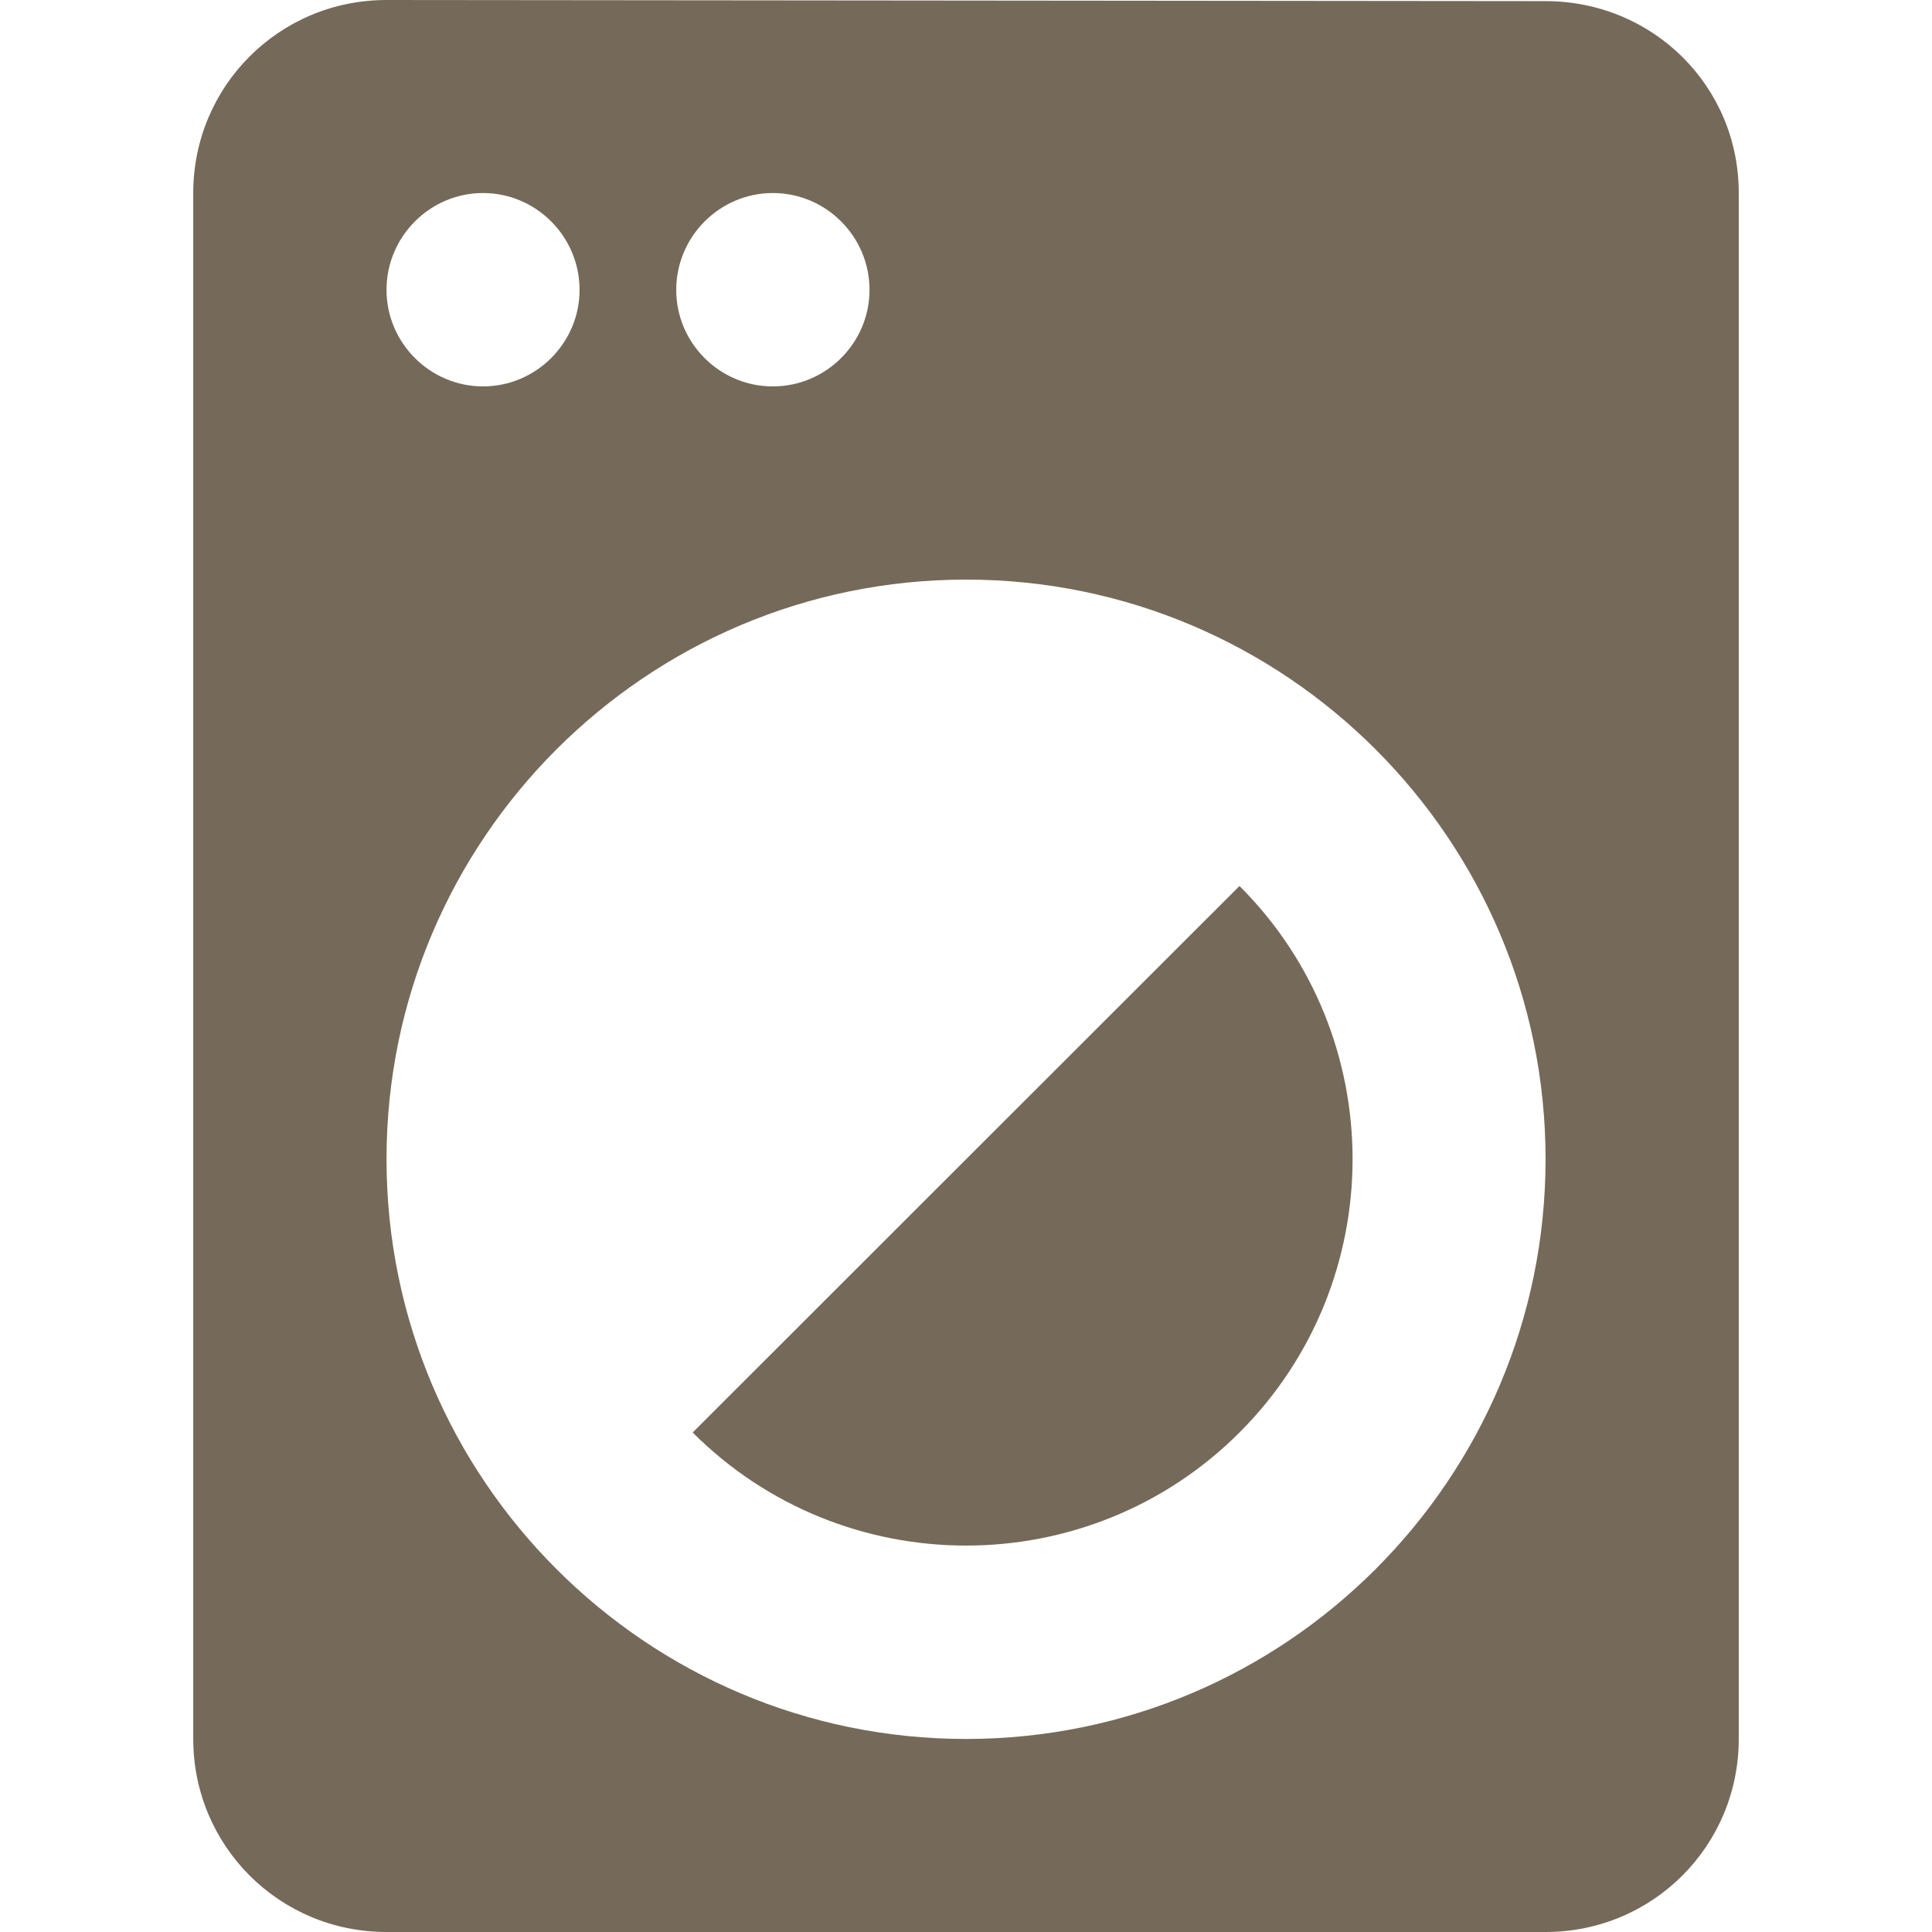 <?xml version="1.0" encoding="iso-8859-1"?>
<!-- Generator: Adobe Illustrator 18.1.1, SVG Export Plug-In . SVG Version: 6.00 Build 0)  -->
<svg xmlns="http://www.w3.org/2000/svg" xmlns:xlink="http://www.w3.org/1999/xlink" version="1.1" id="Capa_1" x="0px" y="0px" viewBox="0 0 525.153 525.153" style="enable-background:new 0 0 525.153 525.153;" xml:space="preserve" width="512px" height="512px">
<g>
	<path d="M188.278,389.379c40.984,40.984,107.656,40.984,148.64,0s40.984-107.656,0-148.553L188.278,389.379z M420.111,0.306   L105.063,0C75.895,0,52.526,23.413,52.526,52.471v420.188c0,29.08,23.369,52.493,52.537,52.493h315.048   c29.146,0,52.515-23.413,52.515-52.471V52.471C472.648,23.413,449.257,0.306,420.111,0.306z M210.072,52.471   c14.464,0,26.28,11.816,26.28,26.323c0,14.42-11.816,26.236-26.28,26.236c-14.442,0.022-26.258-11.794-26.258-26.214   C183.814,64.287,195.63,52.471,210.072,52.471z M131.299,52.471c14.42,0,26.236,11.816,26.236,26.323   c0,14.42-11.816,26.236-26.236,26.236s-26.236-11.816-26.236-26.236C105.063,64.287,116.879,52.471,131.299,52.471z    M262.587,472.681c-86.913,0-157.524-70.655-157.524-157.611c0-86.891,70.611-157.524,157.524-157.524   c86.935,0,157.524,70.655,157.524,157.524C420.111,402.026,349.522,472.681,262.587,472.681z" fill="#756A59"/>
</g>
<g>
</g>
<g>
</g>
<g>
</g>
<g>
</g>
<g>
</g>
<g>
</g>
<g>
</g>
<g>
</g>
<g>
</g>
<g>
</g>
<g>
</g>
<g>
</g>
<g>
</g>
<g>
</g>
<g>
</g>
</svg>
